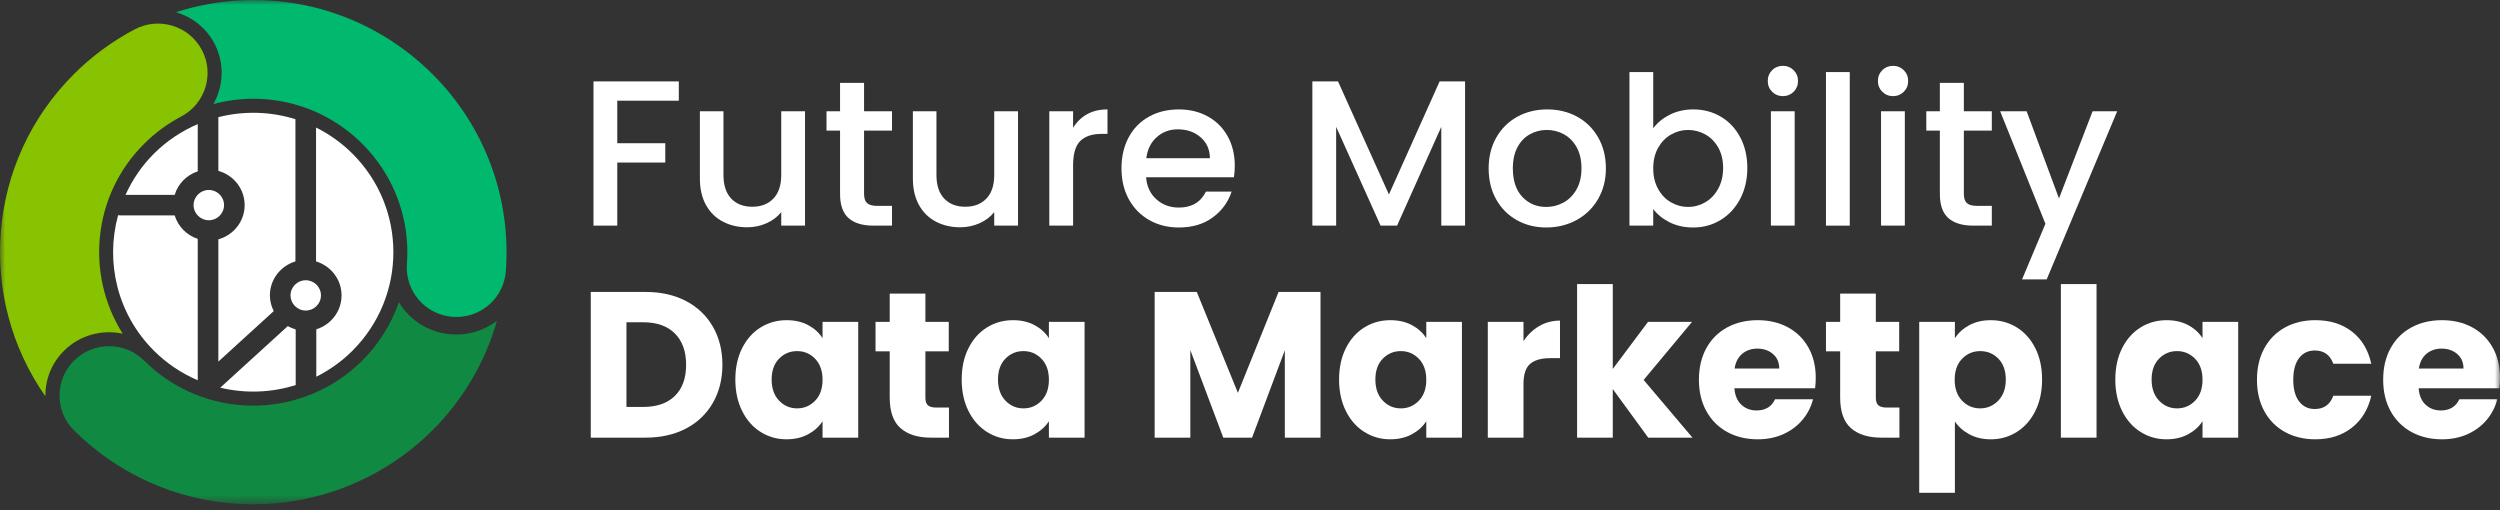 <?xml version="1.0" encoding="UTF-8"?>
<svg width="250px" height="51px" viewBox="0 0 250 51" version="1.1" xmlns="http://www.w3.org/2000/svg" xmlns:xlink="http://www.w3.org/1999/xlink">
    <rect x="0" y="0" width="250" height="51" fill="#333333" stroke="none"/>
    <title>237C4C0B-D7E0-415D-8624-084CE63EAB57</title>
    <defs>
        <polygon id="path-1" points="0 50.432 250 50.432 250 0 0 0"></polygon>
    </defs>
    <g id="Page-1" stroke="none" stroke-width="1" fill="none" fill-rule="evenodd">
        <g id="Homepage" transform="translate(-135, -1718)">
            <g id="Footer" transform="translate(0, 1670)">
                <g id="Logo/FMDM_White" transform="translate(135, 48)">
                    <polygon id="Fill-1" fill="#FFFFFF" points="67.881 8.14 67.881 10.069 61.727 10.069 61.727 14.323 66.526 14.323 66.526 16.254 61.727 16.254 61.727 22.562 59.348 22.562 59.348 8.14"></polygon>
                    <g id="Group-49">
                        <path d="M80.502,11.128 L80.502,22.563 L78.124,22.563 L78.124,21.214 C77.748,21.684 77.258,22.054 76.653,22.324 C76.048,22.593 75.405,22.728 74.723,22.728 C73.819,22.728 73.01,22.541 72.294,22.167 C71.577,21.795 71.013,21.241 70.603,20.507 C70.193,19.774 69.989,18.889 69.989,17.851 L69.989,11.128 L72.346,11.128 L72.346,17.498 C72.346,18.523 72.603,19.308 73.117,19.854 C73.632,20.401 74.335,20.674 75.224,20.674 C76.114,20.674 76.82,20.401 77.342,19.854 C77.863,19.308 78.124,18.523 78.124,17.498 L78.124,11.128 L80.502,11.128 Z" id="Fill-2" fill="#FFFFFF"></path>
                        <path d="M86.406,13.058 L86.406,19.387 C86.406,19.816 86.506,20.124 86.708,20.31 C86.91,20.497 87.254,20.59 87.74,20.59 L89.201,20.59 L89.201,22.562 L87.324,22.562 C86.253,22.562 85.433,22.313 84.862,21.815 C84.292,21.317 84.006,20.508 84.006,19.387 L84.006,13.058 L82.651,13.058 L82.651,11.128 L84.006,11.128 L84.006,8.285 L86.406,8.285 L86.406,11.128 L89.201,11.128 L89.201,13.058 L86.406,13.058 Z" id="Fill-4" fill="#FFFFFF"></path>
                        <path d="M101.802,11.128 L101.802,22.563 L99.423,22.563 L99.423,21.214 C99.048,21.684 98.558,22.054 97.953,22.324 C97.348,22.593 96.704,22.728 96.023,22.728 C95.119,22.728 94.309,22.541 93.593,22.167 C92.876,21.795 92.313,21.241 91.903,20.507 C91.493,19.774 91.288,18.889 91.288,17.851 L91.288,11.128 L93.645,11.128 L93.645,17.498 C93.645,18.523 93.902,19.308 94.416,19.854 C94.932,20.401 95.634,20.674 96.524,20.674 C97.413,20.674 98.12,20.401 98.642,19.854 C99.163,19.308 99.423,18.523 99.423,17.498 L99.423,11.128 L101.802,11.128 Z" id="Fill-6" fill="#FFFFFF"></path>
                        <path d="M108.696,11.429 C109.273,11.104 109.958,10.941 110.75,10.941 L110.75,13.389 L110.145,13.389 C109.214,13.389 108.508,13.626 108.029,14.096 C107.549,14.566 107.309,15.382 107.309,16.544 L107.309,22.562 L104.931,22.562 L104.931,11.128 L107.309,11.128 L107.309,12.788 C107.656,12.207 108.119,11.754 108.696,11.429" id="Fill-8" fill="#FFFFFF"></path>
                        <path d="M120.994,15.818 C120.979,14.946 120.667,14.247 120.055,13.721 C119.443,13.196 118.685,12.933 117.781,12.933 C116.961,12.933 116.258,13.192 115.675,13.712 C115.09,14.23 114.742,14.932 114.631,15.818 L120.994,15.818 Z M123.393,17.726 L114.61,17.726 C114.68,18.64 115.02,19.373 115.633,19.926 C116.245,20.48 116.995,20.757 117.885,20.757 C119.166,20.757 120.068,20.224 120.597,19.159 L123.163,19.159 C122.816,20.21 122.187,21.072 121.276,21.742 C120.365,22.413 119.234,22.749 117.885,22.749 C116.787,22.749 115.803,22.504 114.933,22.012 C114.064,21.522 113.383,20.829 112.889,19.937 C112.396,19.045 112.149,18.011 112.149,16.834 C112.149,15.659 112.389,14.625 112.869,13.732 C113.348,12.84 114.022,12.152 114.892,11.667 C115.761,11.183 116.759,10.942 117.885,10.942 C118.971,10.942 119.936,11.177 120.786,11.647 C121.634,12.117 122.295,12.778 122.766,13.629 C123.24,14.48 123.477,15.459 123.477,16.564 C123.477,16.993 123.449,17.382 123.393,17.726 L123.393,17.726 Z" id="Fill-10" fill="#FFFFFF"></path>
                        <polygon id="Fill-12" fill="#FFFFFF" points="146.507 8.14 146.507 22.562 144.129 22.562 144.129 12.684 139.707 22.562 138.059 22.562 133.615 12.684 133.615 22.562 131.237 22.562 131.237 8.14 133.802 8.14 138.893 19.449 143.962 8.14"></polygon>
                        <path d="M156.343,20.259 C156.879,19.968 157.314,19.532 157.647,18.951 C157.98,18.37 158.147,17.665 158.147,16.834 C158.147,16.005 157.988,15.303 157.668,14.728 C157.347,14.154 156.924,13.721 156.395,13.431 C155.866,13.14 155.296,12.995 154.684,12.995 C154.073,12.995 153.506,13.14 152.984,13.431 C152.463,13.721 152.049,14.154 151.743,14.728 C151.438,15.303 151.284,16.005 151.284,16.834 C151.284,18.066 151.601,19.017 152.234,19.689 C152.867,20.359 153.663,20.694 154.622,20.694 C155.235,20.694 155.807,20.55 156.343,20.259 M151.681,22.012 C150.805,21.521 150.115,20.829 149.616,19.937 C149.115,19.045 148.864,18.011 148.864,16.834 C148.864,15.673 149.122,14.641 149.636,13.743 C150.15,12.844 150.853,12.152 151.743,11.667 C152.633,11.184 153.628,10.941 154.727,10.941 C155.825,10.941 156.82,11.184 157.709,11.667 C158.599,12.152 159.303,12.844 159.817,13.743 C160.331,14.641 160.589,15.673 160.589,16.834 C160.589,17.996 160.324,19.027 159.795,19.926 C159.267,20.826 158.547,21.521 157.637,22.012 C156.725,22.504 155.721,22.748 154.622,22.748 C153.537,22.748 152.557,22.504 151.681,22.012" id="Fill-14" fill="#FFFFFF"></path>
                        <path d="M171.822,14.749 C171.495,14.175 171.063,13.739 170.529,13.442 C169.994,13.144 169.419,12.996 168.808,12.996 C168.209,12.996 167.643,13.148 167.108,13.452 C166.572,13.757 166.141,14.199 165.813,14.78 C165.486,15.361 165.323,16.046 165.323,16.835 C165.323,17.623 165.486,18.311 165.813,18.9 C166.141,19.488 166.572,19.934 167.108,20.238 C167.643,20.543 168.209,20.695 168.808,20.695 C169.419,20.695 169.994,20.539 170.529,20.228 C171.063,19.916 171.495,19.464 171.822,18.868 C172.148,18.274 172.312,17.582 172.312,16.793 C172.312,16.005 172.148,15.323 171.822,14.749 M166.982,11.47 C167.685,11.118 168.466,10.941 169.329,10.941 C170.344,10.941 171.262,11.183 172.082,11.668 C172.904,12.151 173.55,12.839 174.023,13.733 C174.496,14.625 174.732,15.645 174.732,16.793 C174.732,17.941 174.496,18.969 174.023,19.875 C173.55,20.78 172.9,21.487 172.072,21.992 C171.245,22.497 170.33,22.749 169.329,22.749 C168.439,22.749 167.65,22.575 166.961,22.231 C166.273,21.885 165.727,21.442 165.323,20.902 L165.323,22.562 L162.946,22.562 L162.946,7.206 L165.323,7.206 L165.323,12.83 C165.727,12.276 166.28,11.823 166.982,11.47" id="Fill-16" fill="#FFFFFF"></path>
                        <mask id="mask-2" fill="white">
                            <use xlink:href="#path-1"></use>
                        </mask>
                        <g id="Clip-19"></g>
                        <path d="M177.09,22.563 L179.468,22.563 L179.468,11.128 L177.09,11.128 L177.09,22.563 Z M177.215,9.177 C176.923,8.887 176.777,8.527 176.777,8.099 C176.777,7.669 176.923,7.309 177.215,7.02 C177.506,6.728 177.868,6.583 178.3,6.583 C178.716,6.583 179.072,6.728 179.364,7.02 C179.655,7.309 179.802,7.669 179.802,8.099 C179.802,8.527 179.655,8.887 179.364,9.177 C179.072,9.468 178.716,9.613 178.3,9.613 C177.868,9.613 177.506,9.468 177.215,9.177 L177.215,9.177 Z" id="Fill-18" fill="#FFFFFF" mask="url(#mask-2)"></path>
                        <polygon id="Fill-20" fill="#FFFFFF" mask="url(#mask-2)" points="182.596 22.563 184.975 22.563 184.975 7.207 182.596 7.207"></polygon>
                        <path d="M188.104,22.563 L190.483,22.563 L190.483,11.128 L188.104,11.128 L188.104,22.563 Z M188.23,9.177 C187.937,8.887 187.791,8.527 187.791,8.099 C187.791,7.669 187.937,7.309 188.23,7.02 C188.521,6.728 188.883,6.583 189.314,6.583 C189.731,6.583 190.086,6.728 190.378,7.02 C190.67,7.309 190.817,7.669 190.817,8.099 C190.817,8.527 190.67,8.887 190.378,9.177 C190.086,9.468 189.731,9.613 189.314,9.613 C188.883,9.613 188.521,9.468 188.23,9.177 L188.23,9.177 Z" id="Fill-21" fill="#FFFFFF" mask="url(#mask-2)"></path>
                        <path d="M196.386,13.058 L196.386,19.387 C196.386,19.816 196.486,20.124 196.688,20.31 C196.89,20.497 197.234,20.59 197.72,20.59 L199.182,20.59 L199.182,22.562 L197.304,22.562 C196.233,22.562 195.413,22.313 194.842,21.815 C194.272,21.317 193.986,20.508 193.986,19.387 L193.986,13.058 L192.631,13.058 L192.631,11.128 L193.986,11.128 L193.986,8.285 L196.386,8.285 L196.386,11.128 L199.182,11.128 L199.182,13.058 L196.386,13.058 Z" id="Fill-22" fill="#FFFFFF" mask="url(#mask-2)"></path>
                        <polygon id="Fill-23" fill="#FFFFFF" mask="url(#mask-2)" points="211.719 11.128 204.669 27.937 202.206 27.937 204.543 22.376 200.016 11.128 202.665 11.128 205.899 19.844 209.258 11.128"></polygon>
                        <path d="M67.485,39.593 C68.235,38.86 68.612,37.822 68.612,36.48 C68.612,35.139 68.235,34.094 67.485,33.346 C66.734,32.6 65.683,32.226 64.334,32.226 L62.645,32.226 L62.645,40.693 L64.334,40.693 C65.683,40.693 66.734,40.326 67.485,39.593 M68.612,30.109 C69.766,30.718 70.659,31.573 71.292,32.672 C71.924,33.772 72.241,35.041 72.241,36.48 C72.241,37.905 71.924,39.171 71.292,40.278 C70.659,41.385 69.762,42.242 68.601,42.851 C67.439,43.459 66.094,43.764 64.564,43.764 L59.077,43.764 L59.077,29.195 L64.564,29.195 C66.108,29.195 67.457,29.5 68.612,30.109" id="Fill-24" fill="#FFFFFF" mask="url(#mask-2)"></path>
                        <path d="M81.514,35.878 C81.02,35.367 80.419,35.11 79.71,35.11 C79,35.11 78.398,35.363 77.905,35.867 C77.411,36.374 77.164,37.068 77.164,37.953 C77.164,38.839 77.411,39.541 77.905,40.06 C78.398,40.578 79,40.838 79.71,40.838 C80.419,40.838 81.02,40.582 81.514,40.07 C82.008,39.559 82.255,38.859 82.255,37.975 C82.255,37.089 82.008,36.39 81.514,35.878 M74.212,34.82 C74.664,33.92 75.28,33.23 76.059,32.745 C76.838,32.26 77.706,32.018 78.666,32.018 C79.487,32.018 80.206,32.184 80.826,32.516 C81.444,32.849 81.921,33.284 82.255,33.824 L82.255,32.184 L85.822,32.184 L85.822,43.764 L82.255,43.764 L82.255,42.124 C81.907,42.664 81.423,43.099 80.805,43.432 C80.186,43.764 79.466,43.93 78.645,43.93 C77.7,43.93 76.838,43.684 76.059,43.193 C75.28,42.703 74.664,42.004 74.212,41.097 C73.76,40.191 73.534,39.143 73.534,37.953 C73.534,36.764 73.76,35.719 74.212,34.82" id="Fill-25" fill="#FFFFFF" mask="url(#mask-2)"></path>
                        <path d="M94.897,40.755 L94.897,43.764 L93.082,43.764 C91.788,43.764 90.779,43.45 90.057,42.82 C89.334,42.191 88.972,41.163 88.972,39.738 L88.972,35.131 L87.554,35.131 L87.554,32.185 L88.972,32.185 L88.972,29.363 L92.539,29.363 L92.539,32.185 L94.875,32.185 L94.875,35.131 L92.539,35.131 L92.539,39.78 C92.539,40.126 92.622,40.374 92.789,40.526 C92.956,40.679 93.234,40.755 93.624,40.755 L94.897,40.755 Z" id="Fill-26" fill="#FFFFFF" mask="url(#mask-2)"></path>
                        <path d="M104.148,35.878 C103.654,35.367 103.053,35.11 102.344,35.11 C101.635,35.11 101.033,35.363 100.54,35.867 C100.046,36.374 99.799,37.068 99.799,37.953 C99.799,38.839 100.046,39.541 100.54,40.06 C101.033,40.578 101.635,40.838 102.344,40.838 C103.053,40.838 103.654,40.582 104.148,40.07 C104.643,39.559 104.89,38.859 104.89,37.975 C104.89,37.089 104.643,36.39 104.148,35.878 M96.847,34.82 C97.298,33.92 97.914,33.23 98.694,32.745 C99.473,32.26 100.341,32.018 101.301,32.018 C102.121,32.018 102.841,32.184 103.461,32.516 C104.079,32.849 104.556,33.284 104.89,33.824 L104.89,32.184 L108.457,32.184 L108.457,43.764 L104.89,43.764 L104.89,42.124 C104.541,42.664 104.058,43.099 103.439,43.432 C102.821,43.764 102.101,43.93 101.28,43.93 C100.334,43.93 99.473,43.684 98.694,43.193 C97.914,42.703 97.298,42.004 96.847,41.097 C96.394,40.191 96.169,39.143 96.169,37.953 C96.169,36.764 96.394,35.719 96.847,34.82" id="Fill-27" fill="#FFFFFF" mask="url(#mask-2)"></path>
                        <polygon id="Fill-28" fill="#FFFFFF" mask="url(#mask-2)" points="132.05 29.196 132.05 43.764 128.483 43.764 128.483 35.027 125.207 43.764 122.329 43.764 119.033 35.007 119.033 43.764 115.466 43.764 115.466 29.196 119.679 29.196 123.789 39.282 127.857 29.196"></polygon>
                        <path d="M141.887,35.878 C141.392,35.367 140.791,35.11 140.082,35.11 C139.373,35.11 138.771,35.363 138.278,35.867 C137.784,36.374 137.537,37.068 137.537,37.953 C137.537,38.839 137.784,39.541 138.278,40.06 C138.771,40.578 139.373,40.838 140.082,40.838 C140.791,40.838 141.392,40.582 141.887,40.07 C142.381,39.559 142.628,38.859 142.628,37.975 C142.628,37.089 142.381,36.39 141.887,35.878 M134.585,34.82 C135.037,33.92 135.652,33.23 136.432,32.745 C137.211,32.26 138.079,32.018 139.039,32.018 C139.859,32.018 140.579,32.184 141.199,32.516 C141.817,32.849 142.294,33.284 142.628,33.824 L142.628,32.184 L146.195,32.184 L146.195,43.764 L142.628,43.764 L142.628,42.124 C142.279,42.664 141.796,43.099 141.177,43.432 C140.559,43.764 139.839,43.93 139.018,43.93 C138.072,43.93 137.211,43.684 136.432,43.193 C135.652,42.703 135.037,42.004 134.585,41.097 C134.132,40.191 133.907,39.143 133.907,37.953 C133.907,36.764 134.132,35.719 134.585,34.82" id="Fill-29" fill="#FFFFFF" mask="url(#mask-2)"></path>
                        <path d="M153.913,32.61 C154.539,32.244 155.234,32.06 155.999,32.06 L155.999,35.816 L155.019,35.816 C154.128,35.816 153.46,36.006 153.015,36.387 C152.571,36.767 152.349,37.435 152.349,38.389 L152.349,43.764 L148.78,43.764 L148.78,32.184 L152.349,32.184 L152.349,34.115 C152.766,33.478 153.288,32.977 153.913,32.61" id="Fill-30" fill="#FFFFFF" mask="url(#mask-2)"></path>
                        <polygon id="Fill-31" fill="#FFFFFF" mask="url(#mask-2)" points="164.823 43.764 161.278 38.908 161.278 43.764 157.709 43.764 157.709 28.408 161.278 28.408 161.278 36.895 164.802 32.185 169.204 32.185 164.364 37.994 169.247 43.764"></polygon>
                        <path d="M177.924,36.854 C177.924,36.245 177.716,35.761 177.299,35.4 C176.881,35.041 176.36,34.861 175.734,34.861 C175.135,34.861 174.632,35.035 174.221,35.38 C173.811,35.726 173.557,36.218 173.459,36.854 L177.924,36.854 Z M181.513,38.825 L173.439,38.825 C173.494,39.545 173.728,40.095 174.138,40.474 C174.548,40.855 175.053,41.046 175.65,41.046 C176.54,41.046 177.159,40.672 177.507,39.925 L181.304,39.925 C181.109,40.685 180.758,41.37 180.251,41.979 C179.742,42.588 179.106,43.065 178.342,43.411 C177.577,43.757 176.721,43.931 175.775,43.931 C174.635,43.931 173.62,43.688 172.73,43.204 C171.839,42.719 171.145,42.027 170.644,41.129 C170.143,40.23 169.892,39.177 169.892,37.974 C169.892,36.771 170.139,35.72 170.633,34.819 C171.126,33.921 171.819,33.229 172.709,32.744 C173.598,32.261 174.621,32.018 175.775,32.018 C176.902,32.018 177.904,32.254 178.78,32.724 C179.656,33.194 180.34,33.865 180.834,34.737 C181.328,35.609 181.575,36.625 181.575,37.787 C181.575,38.12 181.554,38.466 181.513,38.825 L181.513,38.825 Z" id="Fill-32" fill="#FFFFFF" mask="url(#mask-2)"></path>
                        <path d="M189.941,40.755 L189.941,43.764 L188.126,43.764 C186.832,43.764 185.823,43.45 185.101,42.82 C184.378,42.191 184.016,41.163 184.016,39.738 L184.016,35.131 L182.598,35.131 L182.598,32.185 L184.016,32.185 L184.016,29.363 L187.584,29.363 L187.584,32.185 L189.919,32.185 L189.919,35.131 L187.584,35.131 L187.584,39.78 C187.584,40.126 187.666,40.374 187.833,40.526 C188,40.679 188.278,40.755 188.668,40.755 L189.941,40.755 Z" id="Fill-33" fill="#FFFFFF" mask="url(#mask-2)"></path>
                        <path d="M199.839,35.868 C199.345,35.363 198.736,35.111 198.014,35.111 C197.304,35.111 196.703,35.367 196.209,35.879 C195.715,36.39 195.468,37.089 195.468,37.974 C195.468,38.86 195.715,39.558 196.209,40.071 C196.703,40.582 197.304,40.837 198.014,40.837 C198.723,40.837 199.328,40.578 199.829,40.06 C200.329,39.541 200.579,38.839 200.579,37.954 C200.579,37.069 200.332,36.373 199.839,35.868 M196.929,32.516 C197.541,32.184 198.257,32.019 199.078,32.019 C200.037,32.019 200.906,32.261 201.685,32.744 C202.464,33.229 203.079,33.921 203.532,34.819 C203.983,35.72 204.209,36.764 204.209,37.954 C204.209,39.143 203.983,40.191 203.532,41.098 C203.079,42.003 202.464,42.702 201.685,43.193 C200.906,43.685 200.037,43.931 199.078,43.931 C198.271,43.931 197.558,43.764 196.94,43.432 C196.32,43.1 195.837,42.671 195.489,42.145 L195.489,49.283 L191.922,49.283 L191.922,32.184 L195.489,32.184 L195.489,33.825 C195.837,33.284 196.316,32.848 196.929,32.516" id="Fill-34" fill="#FFFFFF" mask="url(#mask-2)"></path>
                        <polygon id="Fill-35" fill="#FFFFFF" mask="url(#mask-2)" points="206.087 43.765 209.654 43.765 209.654 28.408 206.087 28.408"></polygon>
                        <path d="M219.511,35.878 C219.017,35.367 218.416,35.11 217.707,35.11 C216.998,35.11 216.395,35.363 215.903,35.867 C215.408,36.374 215.161,37.068 215.161,37.953 C215.161,38.839 215.408,39.541 215.903,40.06 C216.395,40.578 216.998,40.838 217.707,40.838 C218.416,40.838 219.017,40.582 219.511,40.07 C220.005,39.559 220.252,38.859 220.252,37.975 C220.252,37.089 220.005,36.39 219.511,35.878 M212.21,34.82 C212.661,33.92 213.277,33.23 214.057,32.745 C214.835,32.26 215.704,32.018 216.664,32.018 C217.484,32.018 218.204,32.184 218.823,32.516 C219.442,32.849 219.919,33.284 220.252,33.824 L220.252,32.184 L223.82,32.184 L223.82,43.764 L220.252,43.764 L220.252,42.124 C219.904,42.664 219.42,43.099 218.802,43.432 C218.184,43.764 217.464,43.93 216.642,43.93 C215.697,43.93 214.835,43.684 214.057,43.193 C213.277,42.703 212.661,42.004 212.21,41.097 C211.757,40.191 211.531,39.143 211.531,37.953 C211.531,36.764 211.757,35.719 212.21,34.82" id="Fill-36" fill="#FFFFFF" mask="url(#mask-2)"></path>
                        <path d="M226.437,34.82 C226.931,33.921 227.619,33.229 228.502,32.744 C229.386,32.261 230.397,32.018 231.538,32.018 C232.999,32.018 234.218,32.399 235.2,33.16 C236.18,33.921 236.822,34.994 237.129,36.376 L233.332,36.376 C233.012,35.492 232.394,35.048 231.475,35.048 C230.822,35.048 230.299,35.301 229.911,35.806 C229.521,36.31 229.326,37.033 229.326,37.974 C229.326,38.915 229.521,39.637 229.911,40.142 C230.299,40.648 230.822,40.901 231.475,40.901 C232.394,40.901 233.012,40.457 233.332,39.572 L237.129,39.572 C236.822,40.929 236.176,41.993 235.189,42.768 C234.201,43.542 232.984,43.93 231.538,43.93 C230.397,43.93 229.386,43.688 228.502,43.203 C227.619,42.72 226.931,42.028 226.437,41.128 C225.943,40.229 225.697,39.178 225.697,37.974 C225.697,36.771 225.943,35.719 226.437,34.82" id="Fill-37" fill="#FFFFFF" mask="url(#mask-2)"></path>
                        <path d="M246.349,36.854 C246.349,36.245 246.141,35.761 245.724,35.4 C245.306,35.041 244.785,34.861 244.159,34.861 C243.561,34.861 243.057,35.035 242.646,35.38 C242.236,35.726 241.982,36.218 241.885,36.854 L246.349,36.854 Z M249.938,38.825 L241.865,38.825 C241.919,39.545 242.153,40.095 242.563,40.474 C242.973,40.855 243.478,41.046 244.075,41.046 C244.966,41.046 245.584,40.672 245.933,39.925 L249.73,39.925 C249.535,40.685 249.183,41.37 248.676,41.979 C248.167,42.588 247.531,43.065 246.767,43.411 C246.002,43.757 245.146,43.931 244.2,43.931 C243.06,43.931 242.045,43.688 241.155,43.204 C240.265,42.719 239.57,42.027 239.069,41.129 C238.568,40.23 238.317,39.177 238.317,37.974 C238.317,36.771 238.564,35.72 239.059,34.819 C239.551,33.921 240.244,33.229 241.134,32.744 C242.023,32.261 243.046,32.018 244.2,32.018 C245.328,32.018 246.329,32.254 247.205,32.724 C248.08,33.194 248.765,33.865 249.259,34.737 C249.754,35.609 250.001,36.625 250.001,37.787 C250.001,38.12 249.979,38.466 249.938,38.825 L249.938,38.825 Z" id="Fill-38" fill="#FFFFFF" mask="url(#mask-2)"></path>
                        <path d="M45.643,33.453 C45.471,33.453 45.298,33.446 45.123,33.433 C43.336,33.298 41.706,32.477 40.536,31.121 C40.291,30.838 40.079,30.536 39.888,30.222 C39.131,32.405 37.887,34.408 36.222,36.064 C30.949,41.31 22.681,42.059 16.561,37.847 C15.8,37.324 15.079,36.723 14.416,36.064 C12.48,34.138 9.341,34.138 7.403,36.064 C5.468,37.99 5.468,41.114 7.403,43.04 C8.487,44.116 9.669,45.098 10.919,45.958 C15.281,48.961 20.305,50.432 25.305,50.432 C31.836,50.432 38.327,47.921 43.234,43.04 C46.311,39.979 48.518,36.198 49.69,32.088 C48.557,32.944 47.152,33.453 45.643,33.453" id="Fill-39" fill="#108A43" mask="url(#mask-2)"></path>
                        <path d="M4.539,39.552 C4.539,37.859 5.202,36.268 6.405,35.072 C7.996,33.49 10.222,32.927 12.271,33.369 C8.533,27.447 9.241,19.523 14.416,14.375 C15.515,13.281 16.76,12.365 18.115,11.651 C20.537,10.379 21.462,7.395 20.183,4.987 C18.902,2.579 15.902,1.657 13.481,2.932 C11.249,4.104 9.204,5.608 7.404,7.399 C-1.401,16.157 -2.349,29.811 4.543,39.634 C4.543,39.606 4.539,39.579 4.539,39.552" id="Fill-40" fill="#87C300" mask="url(#mask-2)"></path>
                        <path d="M43.234,7.398 C36.395,0.595 26.536,-1.65 17.602,1.22 C19.19,1.688 20.598,2.761 21.431,4.329 C22.481,6.307 22.366,8.591 21.336,10.409 C26.578,8.998 32.24,10.413 36.222,14.374 C39.405,17.541 41.034,21.92 40.692,26.39 C40.485,29.106 42.53,31.476 45.261,31.683 C45.39,31.692 45.516,31.696 45.642,31.696 C48.21,31.696 50.383,29.727 50.581,27.138 C51.142,19.796 48.464,12.602 43.234,7.398" id="Fill-41" fill="#00B96E" mask="url(#mask-2)"></path>
                        <path d="M20.881,22.026 C21.721,22.026 22.404,21.346 22.404,20.51 C22.404,19.675 21.721,18.996 20.881,18.996 C20.041,18.996 19.359,19.675 19.359,20.51 C19.359,21.346 20.041,22.026 20.881,22.026" id="Fill-42" fill="#FFFFFF" mask="url(#mask-2)"></path>
                        <path d="M21.835,17.088 C23.347,17.507 24.465,18.875 24.465,20.511 C24.465,22.147 23.347,23.515 21.835,23.933 L21.835,36.158 L27.371,31.111 C27.135,30.634 26.989,30.106 26.989,29.539 C26.989,27.931 28.071,26.585 29.543,26.14 L29.543,11.921 C27.041,11.137 24.368,11.073 21.835,11.716 L21.835,17.088 Z" id="Fill-43" fill="#FFFFFF" mask="url(#mask-2)"></path>
                        <path d="M17.467,19.485 C17.806,18.372 18.667,17.496 19.774,17.135 L19.774,12.412 C18.189,13.091 16.701,14.064 15.407,15.352 C14.172,16.581 13.23,17.989 12.553,19.485 L17.467,19.485 Z" id="Fill-44" fill="#FFFFFF" mask="url(#mask-2)"></path>
                        <path d="M29.051,29.54 C29.051,29.94 29.211,30.303 29.467,30.575 C29.47,30.577 29.474,30.579 29.478,30.581 C29.482,30.588 29.483,30.595 29.489,30.6 C29.765,30.88 30.148,31.055 30.573,31.055 C31.412,31.055 32.096,30.376 32.096,29.54 C32.096,28.703 31.412,28.024 30.573,28.024 C29.733,28.024 29.051,28.703 29.051,29.54" id="Fill-45" fill="#FFFFFF" mask="url(#mask-2)"></path>
                        <path d="M19.774,23.886 C18.667,23.525 17.806,22.649 17.466,21.537 L11.988,21.537 C11.928,21.537 11.869,21.529 11.812,21.519 C10.523,26.196 11.714,31.41 15.407,35.086 C16.701,36.374 18.189,37.347 19.774,38.027 L19.774,23.886 Z" id="Fill-46" fill="#FFFFFF" mask="url(#mask-2)"></path>
                        <path d="M35.231,15.352 C34.14,14.267 32.912,13.407 31.604,12.753 L31.604,26.141 C33.076,26.584 34.156,27.932 34.156,29.54 C34.156,31.137 33.088,32.478 31.631,32.93 L31.631,37.672 C32.928,37.02 34.148,36.164 35.231,35.085 C40.706,29.636 40.706,20.801 35.231,15.352" id="Fill-47" fill="#FFFFFF" mask="url(#mask-2)"></path>
                        <path d="M29.569,38.489 L29.569,32.946 C29.29,32.865 29.026,32.753 28.779,32.61 L22.025,38.767 C24.529,39.368 27.161,39.278 29.624,38.489 L29.569,38.489 Z" id="Fill-48" fill="#FFFFFF" mask="url(#mask-2)"></path>
                    </g>
                </g>
            </g>
        </g>
    </g>
</svg>
